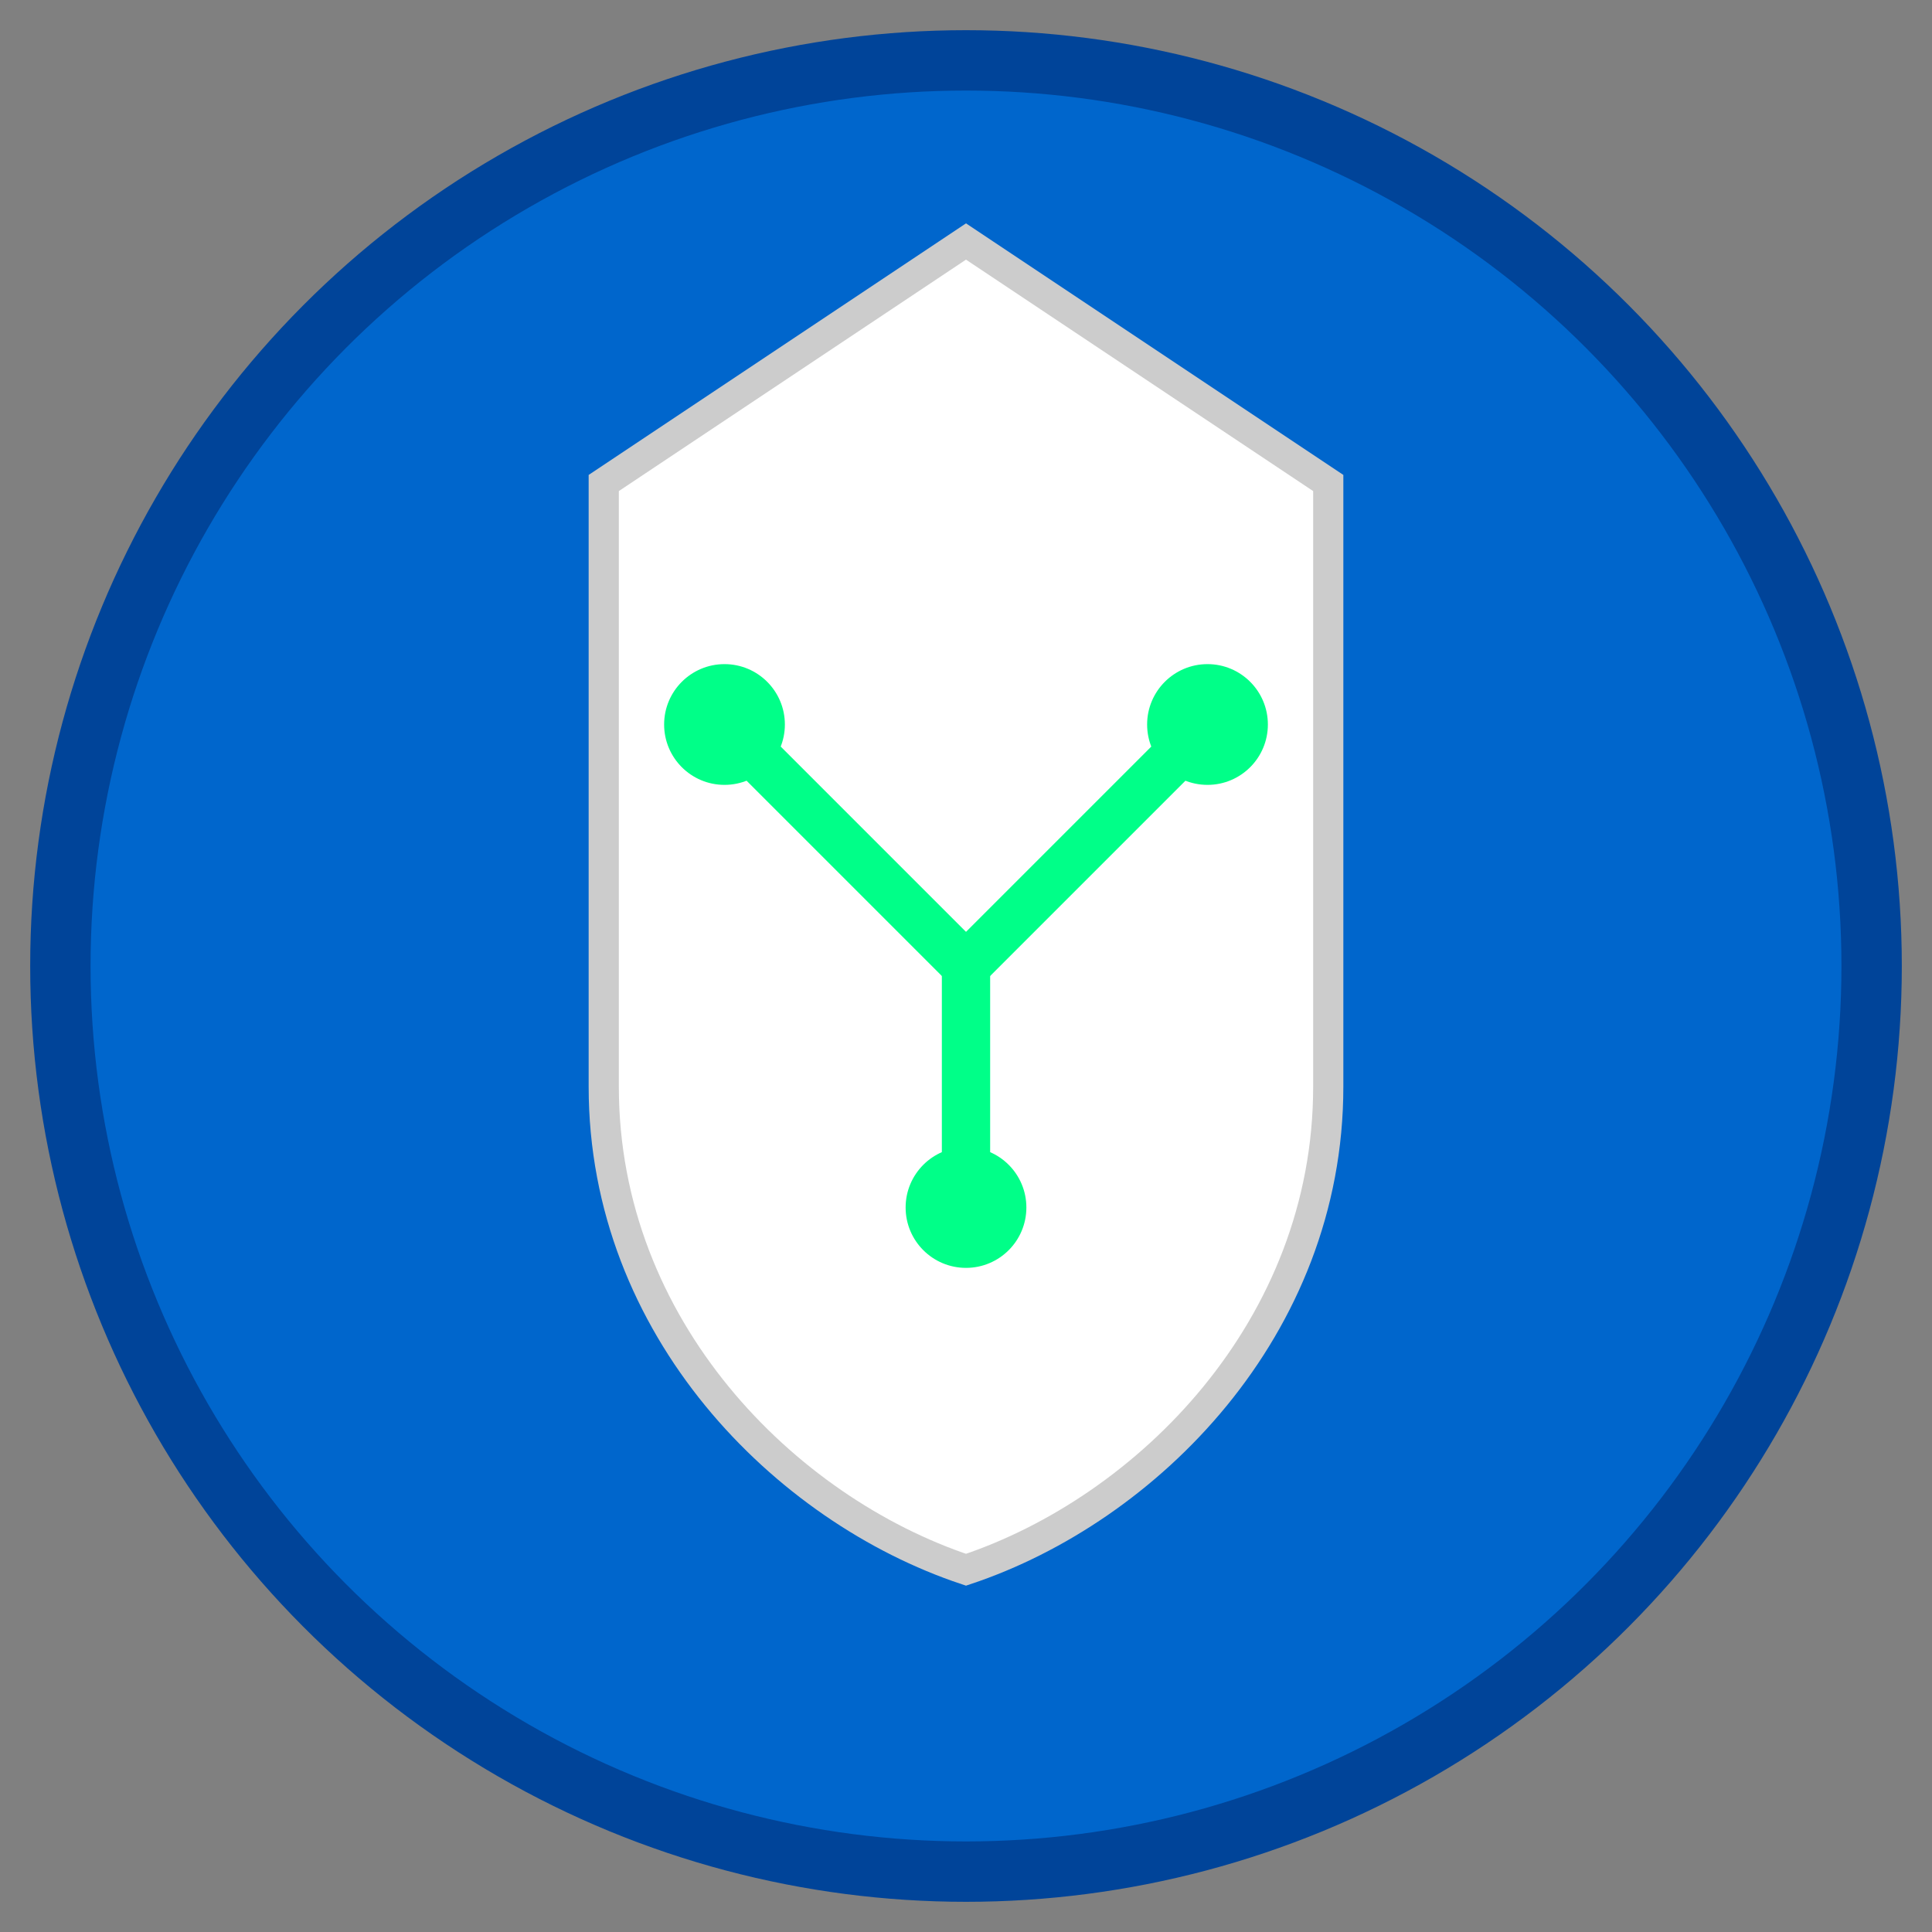 <svg xmlns="http://www.w3.org/2000/svg" viewBox="0 0 32 32">
  <rect x="0" y="0" width="32" height="32" fill="#808080" stroke="none"/>
  <!-- Background circle -->
  <circle cx="16" cy="16" r="15" fill="#0066cc" stroke="#004499" stroke-width="1"/>
  
  <!-- Shield/firewall symbol -->
  <path d="M16 4 L22 8 L22 18 C22 22 19 25 16 26 C13 25 10 22 10 18 L10 8 Z" 
        fill="#ffffff" stroke="#cccccc" stroke-width="0.5"/>
  
  <!-- Network/connection dots -->
  <circle cx="12" cy="12" r="1" fill="#00ff88"/>
  <circle cx="20" cy="12" r="1" fill="#00ff88"/>
  <circle cx="16" cy="20" r="1" fill="#00ff88"/>
  
  <!-- Connection lines -->
  <line x1="12" y1="12" x2="16" y2="16" stroke="#00ff88" stroke-width="0.8"/>
  <line x1="20" y1="12" x2="16" y2="16" stroke="#00ff88" stroke-width="0.8"/>
  <line x1="16" y1="16" x2="16" y2="20" stroke="#00ff88" stroke-width="0.8"/>
</svg>